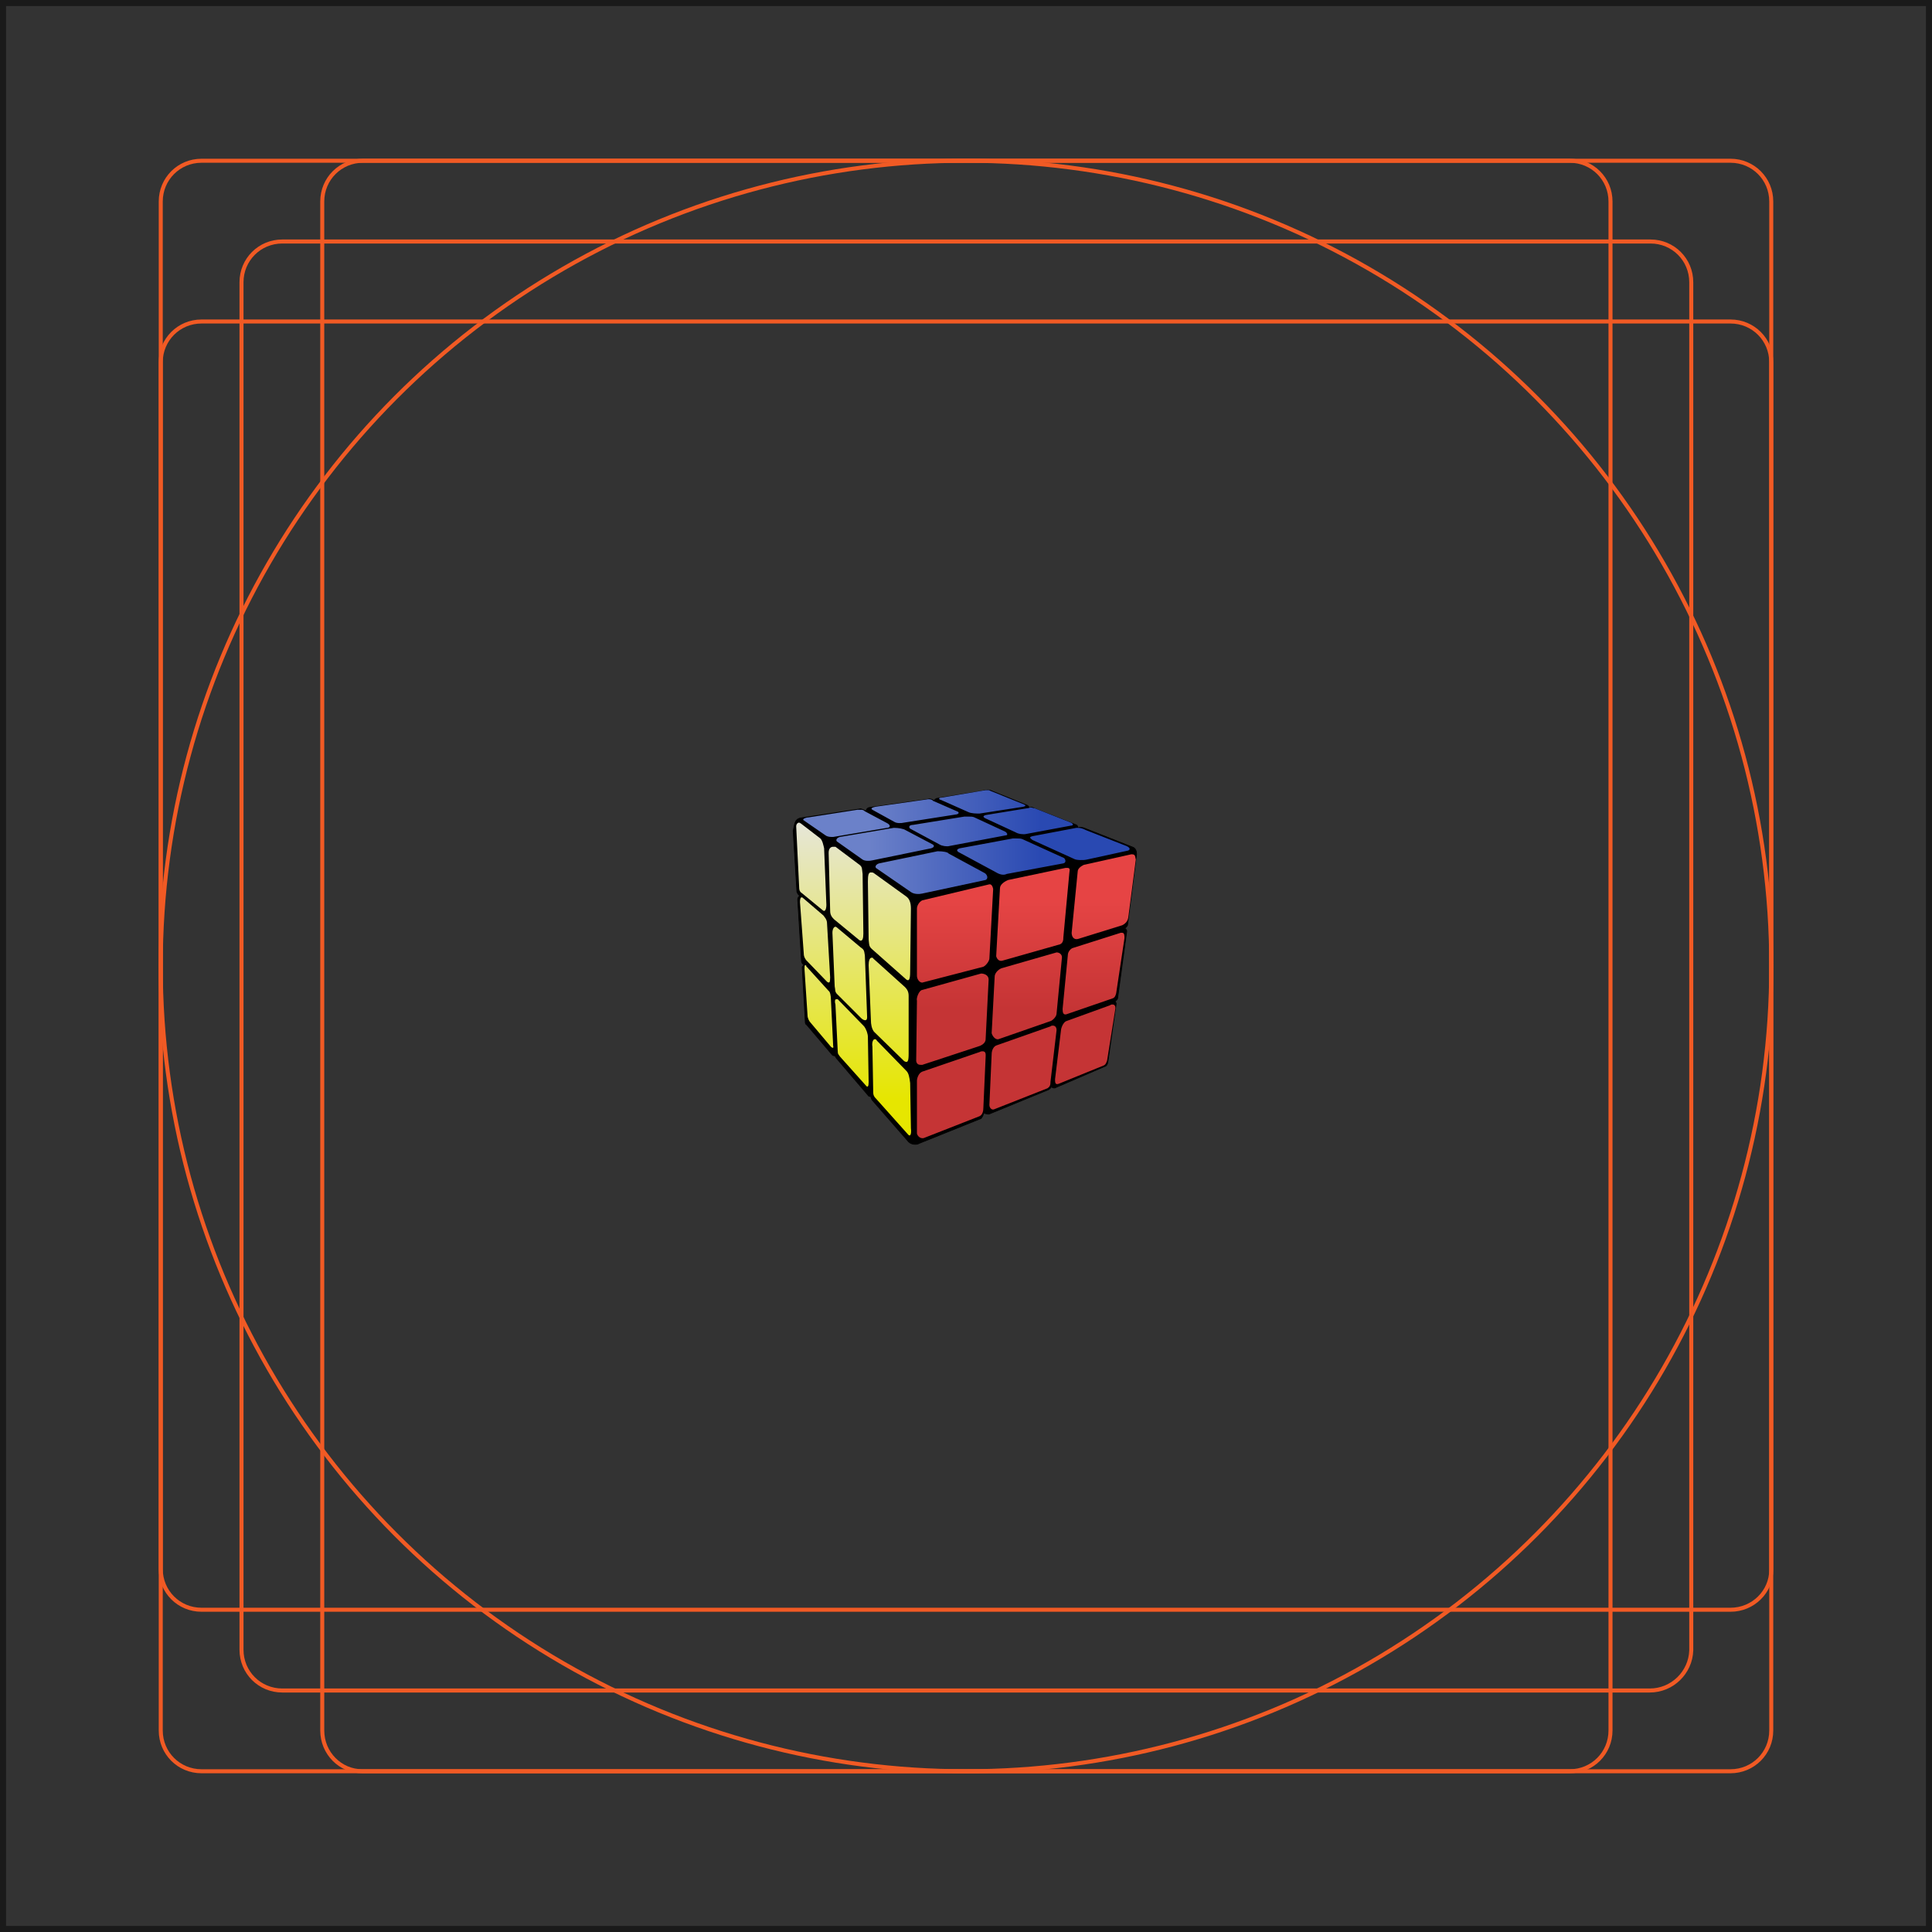 <?xml version="1.0" encoding="utf-8"?>
<!-- Generator: Adobe Illustrator 27.3.1, SVG Export Plug-In . SVG Version: 6.00 Build 0)  -->
<svg version="1.1" id="svg2" xmlns:svg="http://www.w3.org/2000/svg"
	 xmlns="http://www.w3.org/2000/svg" xmlns:xlink="http://www.w3.org/1999/xlink" x="0px" y="0px" viewBox="0 0 256 256"
	 style="enable-background:new 0 0 256 256;" xml:space="preserve">
<rect x="0" y="0" width="256" height="256" fill="#333333" stroke="none"/>
<style type="text/css">
	.st0{stroke:#000000;stroke-width:0.1;}
	.st1{opacity:0.9;fill:url(#path3298_00000072971715295325624640000016788775399744411016_);enable-background:new    ;}
	.st2{opacity:0.9;fill:url(#path3338_00000142866394875146850430000011684987855615615651_);enable-background:new    ;}
	.st3{opacity:0.9;fill:url(#path3318_00000181776235501537534660000004611357037131965596_);enable-background:new    ;}
	.st4{fill:none;stroke:#F15A24;stroke-width:0.533;stroke-miterlimit:10;}
	.st5{fill:none;stroke:#1A1A1A;stroke-width:1.6;stroke-miterlimit:10;}
</style>
<path id="path3254" class="st0" d="M106,108.4l7.9-1.2c0.2-0.1,0.7,0.2,0.9,0.3c-0.1-0.2,0.2-0.5,0.4-0.5l7.8-1.1
	c0.2-0.1,0.5,0,0.8,0.2c0-0.1,0.1-0.2,0.3-0.3l6.1-1c0.3-0.1,0.9-0.2,1.2,0l4.7,1.9c0.2,0.1,0.3,0.3,0.2,0.4c0.1-0.1,0.5-0.2,0.7,0
	l5.6,2.2c0.2,0.1,0.2,0.2,0.2,0.4c0.2-0.1,0.5-0.1,0.8,0l6.6,2.6c0.3,0.2,0.4,0.5,0.4,0.9l-1.2,9.4c-0.1,0.2-0.3,0.4-0.4,0.4
	c0.1,0,0.3,0.2,0.3,0.4l-1.2,8.8c0,0.2-0.2,0.4-0.4,0.5c0.1,0,0.2,0.2,0.2,0.3l-1.1,7.7c0,0.2-0.2,0.6-0.4,0.6l-6.5,2.8
	c-0.1,0.1-0.4,0.1-0.6-0.1c-0.1,0.2-0.2,0.3-0.4,0.4l-7.8,3.2c-0.2,0.1-0.6-0.1-0.8-0.1c0.1,0.1-0.2,0.6-0.3,0.7l-8.2,3.3
	c-0.3,0.2-1,0.2-1.4-0.2l-4.8-5.5c-0.1-0.1-0.2-0.4-0.2-0.5c-0.1,0-0.3,0-0.4-0.2l-4.1-4.8c-0.1-0.1-0.3-0.4-0.2-0.4
	c-0.1,0-0.3,0-0.4-0.1l-3.4-4c-0.2-0.1-0.2-0.3-0.2-0.5l-0.4-7.1c0-0.2,0.2-0.3,0.3-0.3c-0.2-0.1-0.4-0.3-0.4-0.6l-0.5-8.1
	c0-0.2,0.1-0.4,0.3-0.5c-0.2-0.1-0.3-0.3-0.4-0.5l-0.5-8.1C105.3,109.2,105.3,108.6,106,108.4z"/>
<linearGradient id="path3298_00000007409440749977786630000002839366564329232776_" gradientUnits="userSpaceOnUse" x1="1410.882" y1="-1136.138" x2="1410.882" y2="-984.678" gradientTransform="matrix(9.502917e-02 0 0 -9.502917e-02 1.787 25.619)">
	<stop  offset="0" style="stop-color:#DB3A3B"/>
	<stop  offset="1" style="stop-color:#FF4C4C"/>
</linearGradient>
<path id="path3298" style="opacity:0.9;fill:url(#path3298_00000007409440749977786630000002839366564329232776_);enable-background:new    ;" d="
	M150,113.2c0,0-0.1,0-0.1,0l-6.3,1.4c-0.4,0.2-0.8,0.5-0.8,0.9l-0.8,8.1c0,0.4,0.2,1,0.9,0.8l5.8-1.8c0.4-0.2,0.7-0.5,0.8-1l1-7.7
	C150.4,113.6,150.5,113.2,150,113.2L150,113.2z M141.4,115c-0.1,0-0.1,0-0.2,0l-7.6,1.6c-0.5,0.2-1.1,0.6-1.1,1.1l-0.5,9
	c0.1,0.4,0.4,0.7,0.8,0.6l7.4-2.1c0.7-0.1,0.7-0.7,0.7-1l0.8-8.6C141.8,115.1,141.7,115,141.4,115L141.4,115z M131,117.2
	C131,117.2,130.9,117.2,131,117.2l-8.8,2.1c-0.4,0.2-0.7,0.7-0.7,1.1l0,8.9c0,0.4,0.3,0.9,0.7,0.9l8.1-2.1c0.4-0.2,0.8-0.8,0.8-1.1
	l0.5-9.2C131.5,117.3,131.3,117.1,131,117.2z M148.7,123.6c0,0-0.1,0-0.2,0l-6.3,2c-0.4,0.1-0.7,0.6-0.7,0.9l-0.7,7.2
	c0,0.5,0.1,0.8,0.5,0.7l6.1-2.1c0.3-0.1,0.4-0.3,0.5-0.7l1.1-7.3C149,124,149,123.6,148.7,123.6L148.7,123.6z M140,126.2
	C140,126.2,140,126.2,140,126.2l-7.3,2.1c-0.5,0.2-0.9,0.7-0.9,1.1l-0.4,7.5c0.1,0.4,0.5,0.9,0.9,0.8l6.9-2.4c0.3-0.1,0.8-0.6,0.8-1
	l0.7-7.3C140.8,126.5,140.4,126.2,140,126.2z M130,129C130,129,129.9,129,130,129l-7.9,2.2c-0.4,0.2-0.7,1.1-0.6,1.4l-0.1,8
	c0.1,0.5,0.4,0.5,0.8,0.5l7.3-2.4c0.4-0.1,1.1-0.4,1.1-1l0.4-7.9C131,129.2,130.4,129,130,129L130,129z M147.4,133.1
	c-0.1,0-0.2,0-0.3,0.1l-5.8,2.1c-0.3,0.1-0.6,0.6-0.7,1.1l-0.8,6.6c0,0.4,0,0.8,0.5,0.6l5.9-2.4c0.3-0.1,0.4-0.4,0.5-0.7l1.1-6.9
	C147.8,133.3,147.7,133.1,147.4,133.1L147.4,133.1z M139.5,135.9c-0.1,0-0.2,0-0.3,0.1l-7.1,2.5c-0.4,0.1-0.7,0.6-0.7,1.2l-0.3,6.7
	c0,0.4,0.3,0.7,0.6,0.6l7.1-2.8c0.3-0.2,0.4-0.4,0.4-0.9l0.8-6.8C140,136.1,139.8,135.9,139.5,135.9z M130.2,139.3
	c-0.1,0-0.2,0-0.4,0.1l-7.6,2.6c-0.5,0.2-0.7,0.9-0.7,1.2l0,7c0.1,0.4,0.5,0.7,0.9,0.6l7.4-2.9c0.4-0.2,0.5-0.7,0.5-1.1l0.3-6.7
	C130.6,139.8,130.7,139.3,130.2,139.3L130.2,139.3z"/>
<linearGradient id="path3338_00000046306979562123782640000000832076797260741544_" gradientUnits="userSpaceOnUse" x1="1941.338" y1="-904.38" x2="1702.498" y2="-904.38" gradientTransform="matrix(9.502917e-02 0 0 -9.502917e-02 -46.568 25.666)">
	<stop  offset="0" style="stop-color:#2E51C6"/>
	<stop  offset="1" style="stop-color:#778FDF"/>
</linearGradient>
<path id="path3338" style="opacity:0.9;fill:url(#path3338_00000046306979562123782640000000832076797260741544_);enable-background:new    ;" d="
	M131,104.7c-0.1,0-0.3,0-0.4,0l-5.9,1c-0.3,0-0.4,0.2,0,0.3l3.6,1.6c0.4,0.2,1.1,0.2,1.5,0.2l5.8-0.9c0.4-0.1,0.3-0.2,0.1-0.3
	l-4.2-1.7C131.2,104.8,131.1,104.7,131,104.7z M123.1,105.9c0,0-0.1,0-0.1,0l-7,1c-0.4,0.1-0.7,0.2-0.4,0.4l2.9,1.6
	c0.3,0.2,0.9,0.2,1.3,0.1l7-1.1c0.3-0.1,0.3-0.3,0-0.4l-3.2-1.4C123.6,106,123.3,105.9,123.1,105.9z M136.6,107
	c-0.2,0-0.3,0.1-0.5,0.1l-5.5,0.9c-0.3,0.1-0.4,0.2-0.1,0.4l4.1,1.9c0.3,0.2,1,0.3,1.4,0.2l5.9-1.1c0.3,0,0.4-0.2,0-0.4l-4.8-1.9
	C136.9,107.1,136.8,107,136.6,107z M114.1,107.3c-0.2,0-0.4,0-0.5,0l-6.4,1c-0.3,0-1,0.2-0.7,0.4l2.9,2c0.3,0.2,0.6,0.2,1,0.2
	l7.1-1.2c0.4,0,0.6-0.3,0.1-0.6l-3-1.6C114.4,107.3,114.2,107.3,114.1,107.3z M128.3,108.2c-0.2,0-0.3,0-0.5,0l-6.8,1.1
	c-0.4,0-0.7,0.2-0.4,0.5l3.9,2.1c0.3,0.2,1,0.3,1.3,0.2l7.4-1.4c0.4,0,0.3-0.3,0-0.5l-4.1-1.9C128.9,108.2,128.6,108.2,128.3,108.2z
	 M142.9,109.7c-0.1,0-0.2,0-0.3,0l-5.8,1.1c-0.4,0.1-0.4,0.2,0,0.5l5.5,2.5c0.3,0.2,1.3,0.2,1.7,0.1l5.5-1.2
	c0.4-0.2,0.1-0.5-0.5-0.7l-5.1-2C143.5,109.8,143.2,109.7,142.9,109.7z M118.6,109.7c-0.1,0-0.1,0-0.2,0l-7.1,1.2
	c-0.4,0.1-0.6,0.4-0.4,0.6l3.4,2.4c0.3,0.2,0.9,0.2,1.3,0.1l7.8-1.6c0.3-0.1,0.5-0.3,0.2-0.5L120,110
	C119.7,109.8,119,109.7,118.6,109.7L118.6,109.7z M134.7,111.1c-0.2,0-0.4,0-0.5,0l-7,1.3c-0.4,0.1-0.5,0.3-0.2,0.5l5,2.7
	c0.5,0.3,1,0.4,1.4,0.2l7.5-1.4c0.4-0.1,0.3-0.5,0.1-0.7l-5.5-2.5C135.3,111.1,135,111.1,134.7,111.1z M124.4,112.8
	c-0.1,0-0.1,0-0.2,0l-7.7,1.6c-0.4,0.1-0.7,0.5-0.3,0.7l4.5,3.1c0.4,0.3,1.1,0.3,1.5,0.2l8.4-1.8c0.4-0.2,0.2-0.7-0.1-0.9l-4.8-2.6
	C125.6,112.9,124.9,112.8,124.4,112.8z"/>
<linearGradient id="path3318_00000052812766642954304160000005578726877816992385_" gradientUnits="userSpaceOnUse" x1="1680.182" y1="-1263.988" x2="1680.182" y2="-852.328" gradientTransform="matrix(9.502917e-02 0 0 -9.502917e-02 -46.568 25.666)">
	<stop  offset="0" style="stop-color:#FFFF00"/>
	<stop  offset="1" style="stop-color:#FFFFFF"/>
</linearGradient>
<path id="path3318" style="opacity:0.9;fill:url(#path3318_00000052812766642954304160000005578726877816992385_);enable-background:new    ;" d="
	M105.9,109c-0.2,0-0.4,0.2-0.4,0.5l0.4,8.2c0,0.2,0.1,0.5,0.3,0.6l2.8,2.3c0.3,0.3,0.5-0.1,0.5-0.7l-0.3-7.5c-0.1-0.4-0.2-1-0.5-1.3
	l-2.6-2C106.1,109.1,105.9,109,105.9,109z M110.4,112.2c-0.3,0-0.6,0.2-0.6,0.8l0.2,7.7c0,0.5,0.2,0.8,0.5,1.1l3.4,2.8
	c0.4,0.2,0.5-0.3,0.5-0.9l-0.1-7.9c-0.1-0.6,0-0.9-0.4-1.2l-3.2-2.4C110.6,112.2,110.5,112.2,110.4,112.2z M115.4,115.6
	c-0.3,0-0.4,0.3-0.4,1.2l0.1,7.7c0.1,0.8,0,0.9,0.6,1.4l4.4,3.9c0.3,0.2,0.5,0.1,0.5-1l0.1-8.4c0-0.8-0.2-1.3-0.6-1.6l-4.3-3.1
	C115.7,115.6,115.5,115.6,115.4,115.6L115.4,115.6z M106.2,118.9c-0.1,0-0.2,0.2-0.2,0.6l0.5,6.8c0,0.4,0.1,0.6,0.3,0.9l2.8,2.9
	c0.3,0.2,0.4,0.1,0.4-0.6l-0.4-6.9c0-0.6-0.1-0.8-0.5-1.3l-2.8-2.4C106.3,119,106.3,118.9,106.2,118.9z M110.7,122.8
	c-0.2,0-0.4,0.3-0.4,0.8l0.3,7.1c0.1,0.4,0,0.7,0.3,1l3.2,3.2c0.3,0.3,0.8,0.5,0.8-0.1l-0.3-8.2c-0.1-0.8-0.2-0.8-0.6-1.1l-3.1-2.6
	C110.8,122.8,110.7,122.8,110.7,122.8L110.7,122.8z M115.5,126.9c-0.3,0-0.4,0.5-0.4,1l0.3,7.3c0,0.5,0.1,1.1,0.4,1.5l4,3.9
	c0.5,0.3,0.6,0,0.6-1l0-7.6c0-0.5-0.1-0.9-0.7-1.4l-4-3.6C115.7,126.9,115.6,126.9,115.5,126.9L115.5,126.9z M106.7,127.9
	c-0.1,0-0.1,0.2-0.1,0.5l0.4,6.1c0,0.4,0.2,0.8,0.4,1l2.7,3.2c0.2,0.2,0.4,0.2,0.3-0.1l-0.3-6.2c0-0.4-0.1-1-0.3-1.1l-3-3.3
	C106.9,127.9,106.8,127.9,106.7,127.9z M110.8,132.4c-0.2,0-0.2,0.4-0.1,0.7l0.3,6.1c0,0.5,0.1,0.5,0.3,0.8l3.4,3.8
	c0.3,0.4,0.4,0.1,0.4-0.4l-0.1-6c0-0.4-0.2-1-0.5-1.4l-3.5-3.6C110.9,132.4,110.8,132.4,110.8,132.4L110.8,132.4z M115.9,137.7
	c-0.2,0-0.4,0.4-0.3,1l0.1,5.7c0,0.6,0,0.8,0.4,1.2l4.2,4.7c0.3,0.4,0.5,0,0.4-0.8l-0.1-6c-0.1-0.8-0.2-1.3-0.5-1.6l-3.9-4
	C116.1,137.7,116,137.7,115.9,137.7L115.9,137.7z"/>
<g>
	<circle class="st4" cx="128" cy="128" r="106.7"/>
	<path class="st4" d="M218.6,224H37.4c-3,0-5.4-2.4-5.4-5.4V37.4c0-3,2.4-5.4,5.4-5.4h181.3c3,0,5.4,2.4,5.4,5.4v181.3
		C224,221.6,221.6,224,218.6,224z"/>
	<path class="st4" d="M229.3,213.3H26.7c-3,0-5.4-2.4-5.4-5.4V48c0-3,2.4-5.4,5.4-5.4h202.6c3,0,5.4,2.4,5.4,5.4V208
		C234.7,210.9,232.3,213.3,229.3,213.3z"/>
	<path class="st4" d="M42.7,229.3V26.7c0-3,2.4-5.4,5.4-5.4H208c3,0,5.4,2.4,5.4,5.4v202.6c0,3-2.4,5.4-5.4,5.4H48
		C45.1,234.7,42.7,232.3,42.7,229.3z"/>
	<path class="st4" d="M229.3,234.7H26.7c-3,0-5.4-2.4-5.4-5.4V26.7c0-3,2.4-5.4,5.4-5.4h202.6c3,0,5.4,2.4,5.4,5.4v202.6
		C234.7,232.3,232.3,234.7,229.3,234.7z"/>
	<rect class="st5" width="256" height="256"/>
</g>
</svg>
